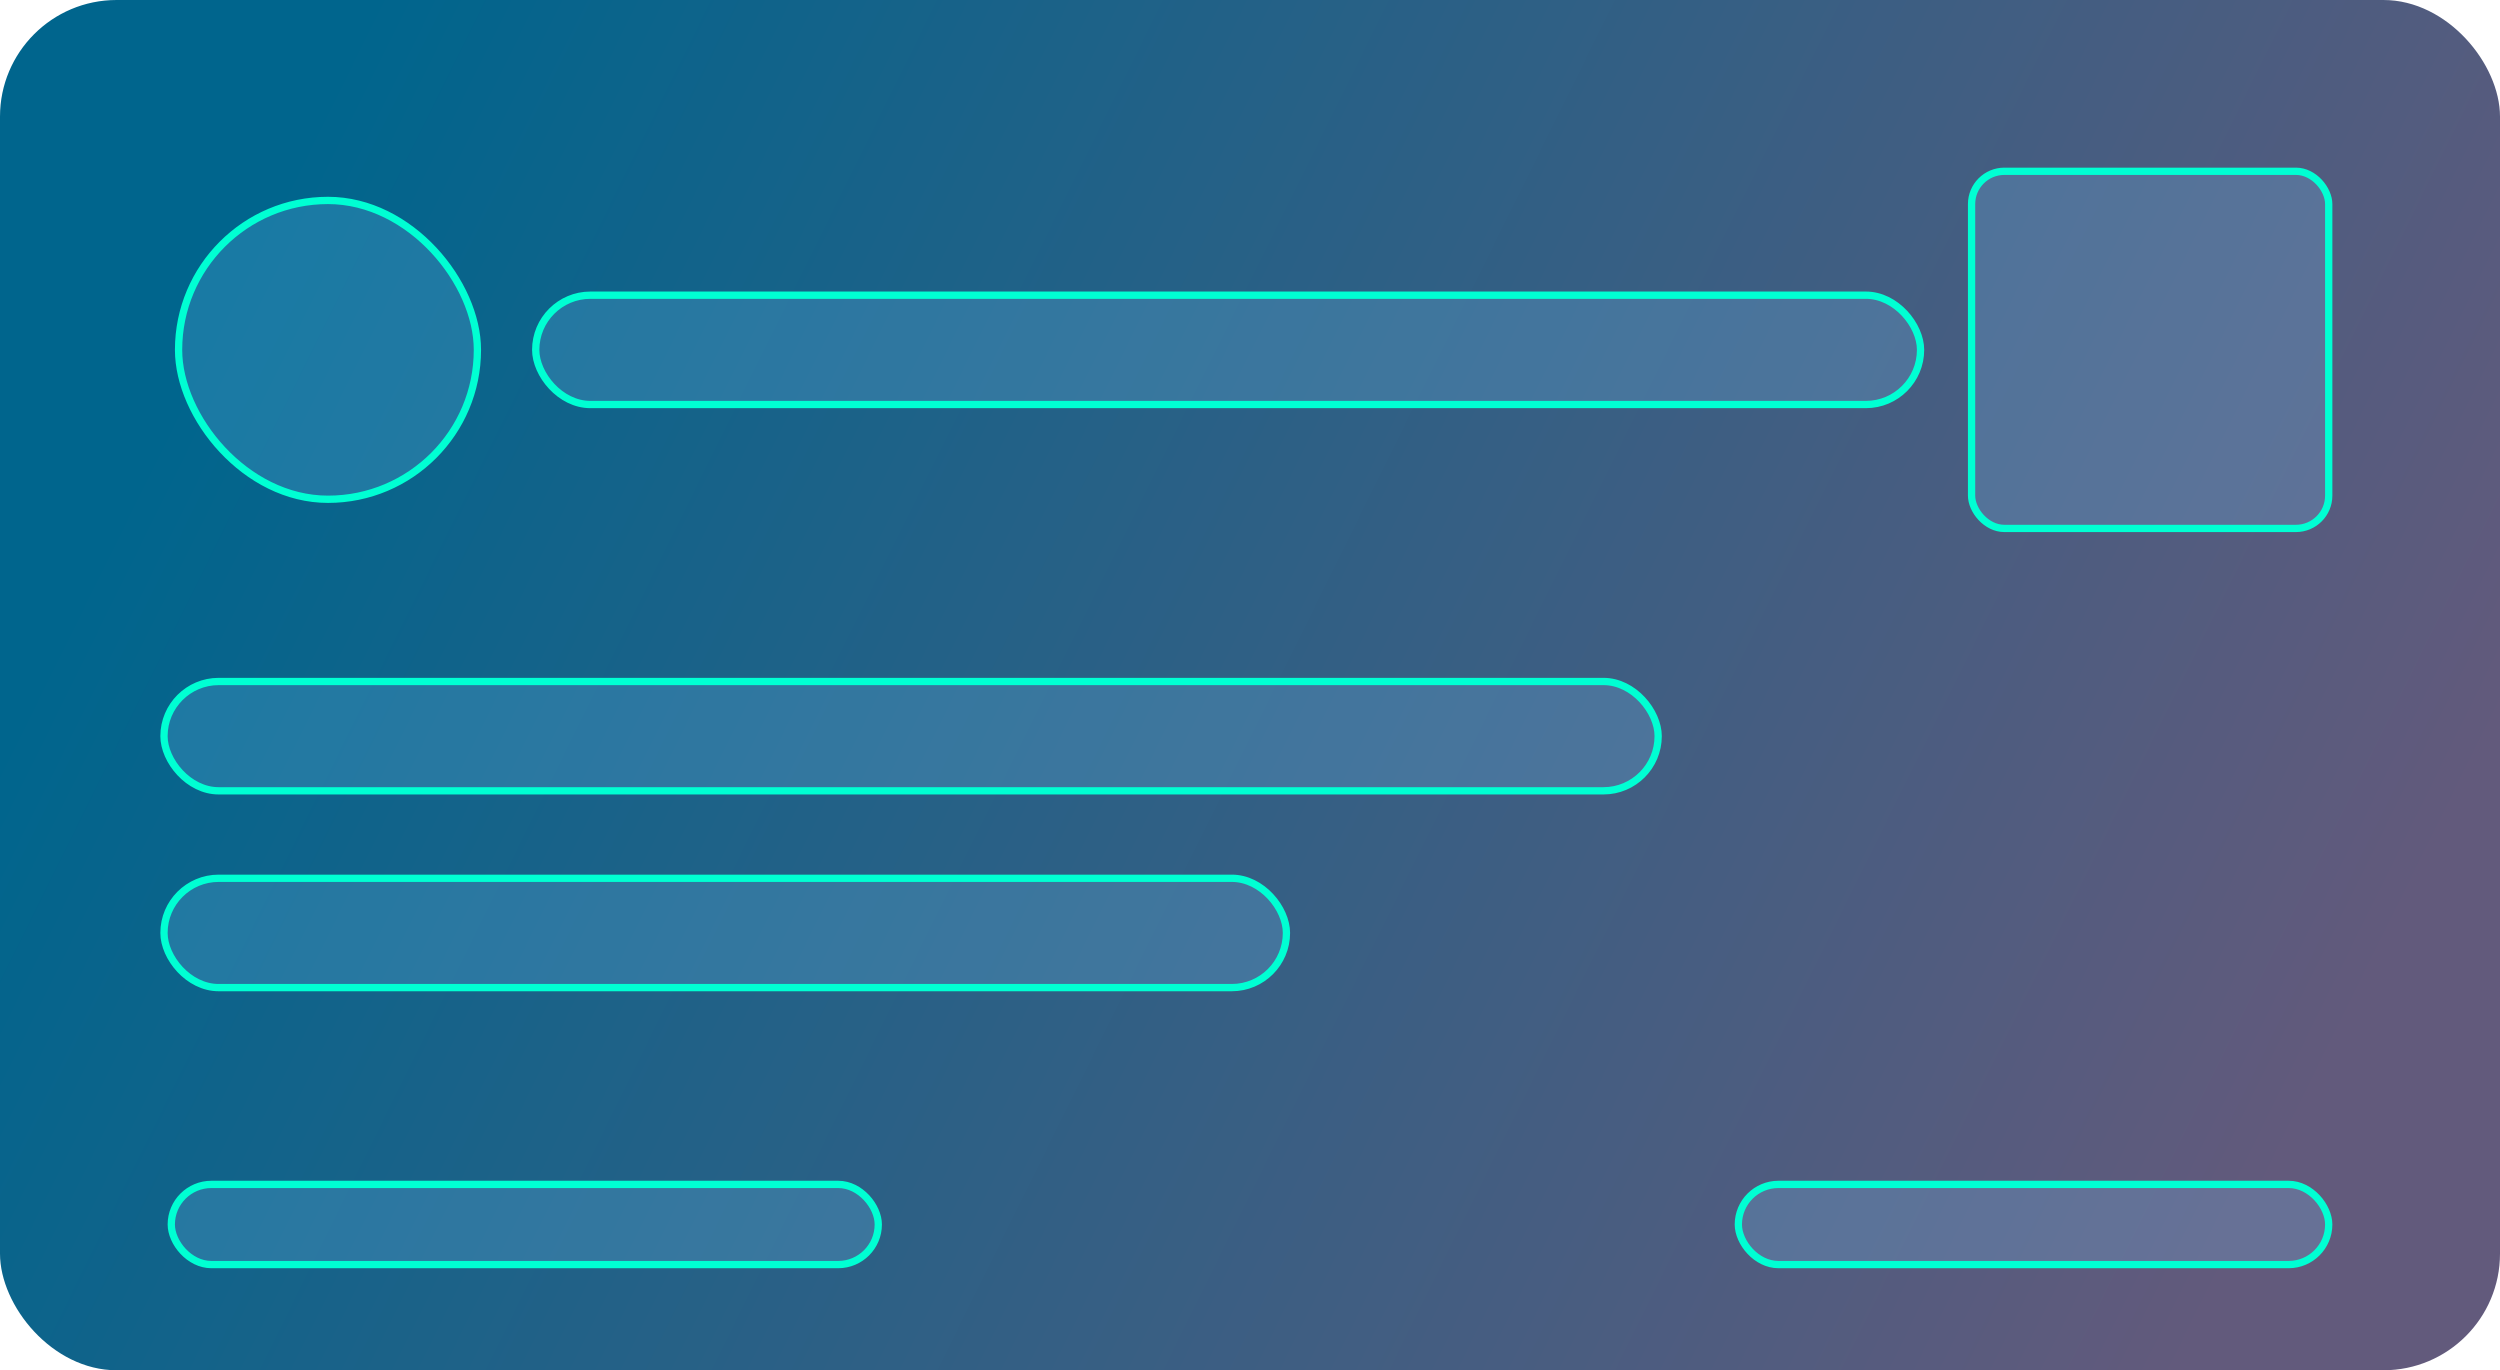 <svg width="343" height="188" viewBox="0 0 343 188" fill="none" xmlns="http://www.w3.org/2000/svg">
<rect width="343" height="188" rx="16" fill="url(#paint0_linear_4099_111059)"/>
<rect x="24.5" y="27.5" width="41" height="41" rx="20.5" fill="#7ED0FF" fill-opacity="0.2"/>
<rect x="24.5" y="27.5" width="41" height="41" rx="20.5" stroke="#00FFD3"/>
<rect x="73.5" y="40.5" width="190" height="15" rx="7.5" fill="#7ED0FF" fill-opacity="0.2" stroke="#00FFD3"/>
<rect x="270.5" y="23.5" width="49" height="49" rx="4.5" fill="#7ED0FF" fill-opacity="0.2"/>
<rect x="270.5" y="23.5" width="49" height="49" rx="4.5" stroke="#00FFD3"/>
<rect x="22.5" y="93.5" width="205" height="15" rx="7.5" fill="#7ED0FF" fill-opacity="0.2" stroke="#00FFD3"/>
<rect x="22.5" y="120.5" width="154" height="15" rx="7.5" fill="#7ED0FF" fill-opacity="0.2" stroke="#00FFD3"/>
<rect x="23.5" y="162.5" width="97" height="11" rx="5.5" fill="#7ED0FF" fill-opacity="0.2" stroke="#00FFD3"/>
<rect x="238.5" y="162.5" width="81" height="11" rx="5.5" fill="#7ED0FF" fill-opacity="0.2" stroke="#00FFD3"/>
<defs>
<linearGradient id="paint0_linear_4099_111059" x1="34" y1="34.5" x2="308" y2="170" gradientUnits="userSpaceOnUse">
<stop stop-color="#00658D"/>
<stop offset="1" stop-color="#625A7C"/>
</linearGradient>
</defs>
</svg>
